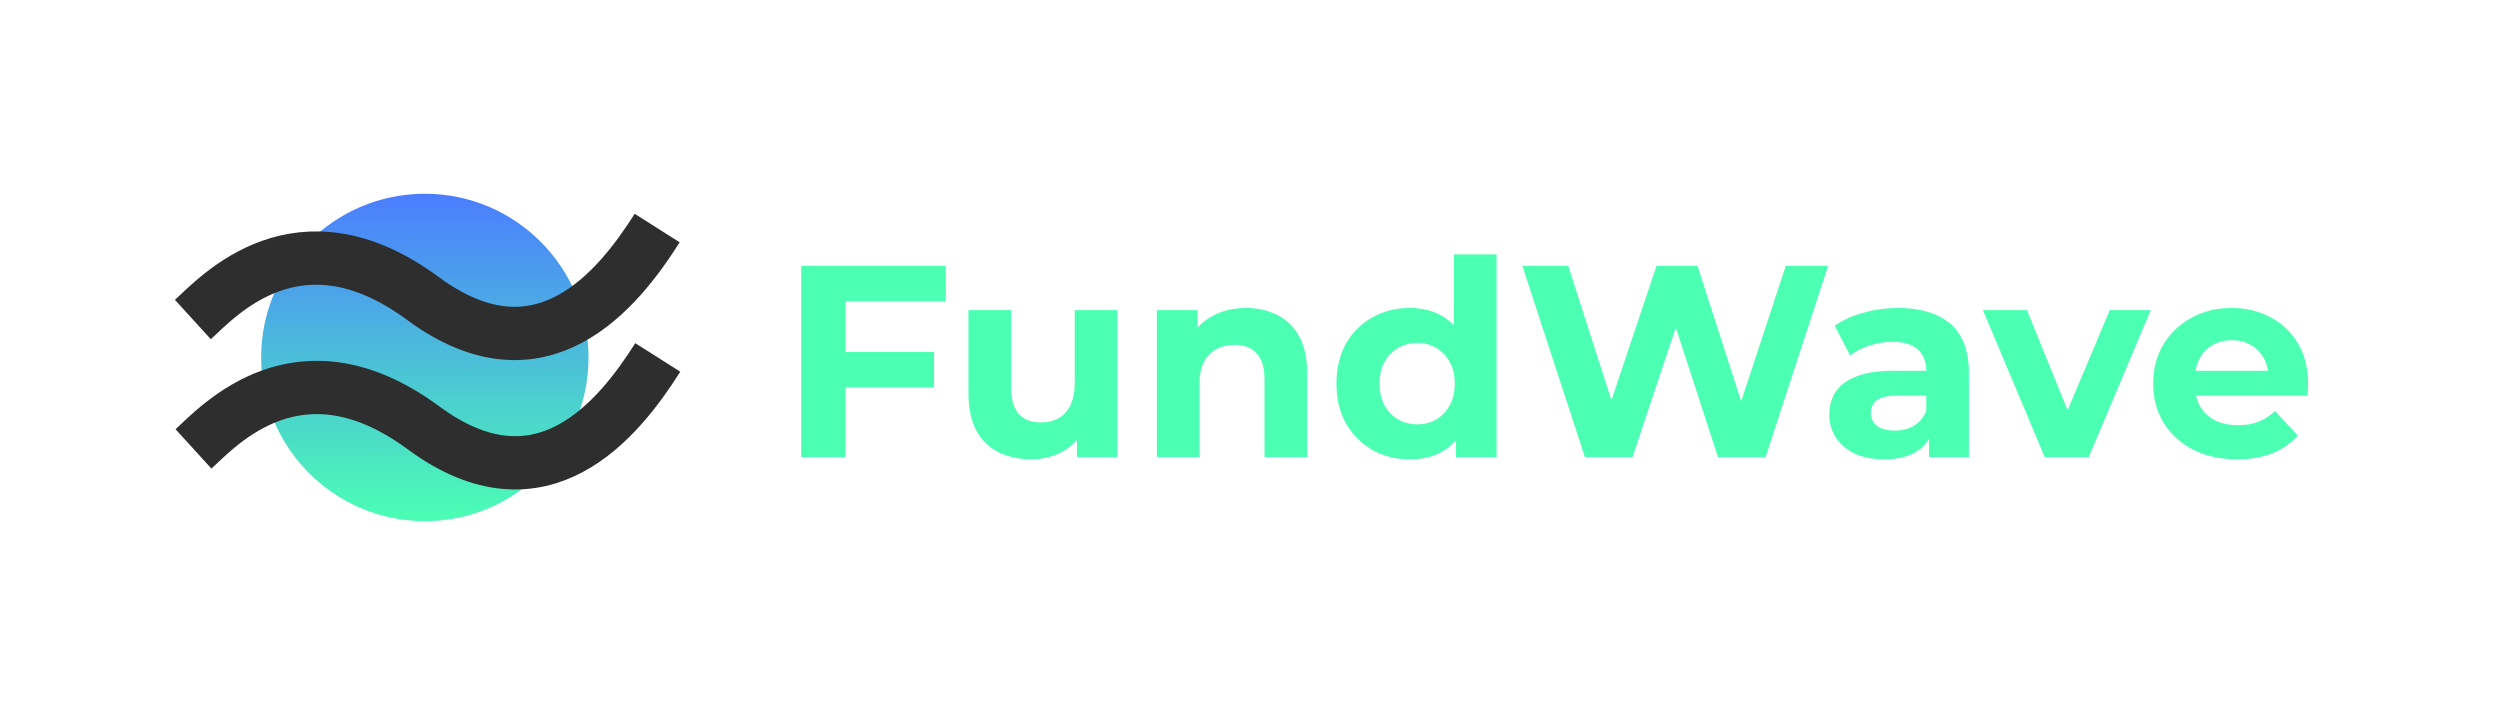<svg width="350" height="100" viewBox="0 0 350 100" fill="none" xmlns="http://www.w3.org/2000/svg">
<circle cx="59.478" cy="50.042" r="22.917" fill="url(#paint0_linear_309_73)"/>
<path d="M27.003 44.734C30.556 41.494 41.827 28.965 59.212 41.788C75.828 54.044 86.612 40.437 92.005 31.927" stroke="#2E2E2E" stroke-width="7.461"/>
<path d="M27.087 62.848C30.64 59.608 41.911 47.079 59.296 59.902C75.912 72.158 86.697 58.551 92.089 50.042" stroke="#2E2E2E" stroke-width="7.461"/>
<path d="M117.913 49.273H130.766V54.246H117.913V49.273ZM118.372 64H112.175V37.223H132.41V42.196H118.372V64ZM144.382 64.306C142.674 64.306 141.144 63.974 139.792 63.312C138.466 62.648 137.433 61.641 136.694 60.289C135.954 58.912 135.584 57.166 135.584 55.049V43.42H141.552V54.169C141.552 55.878 141.909 57.14 142.623 57.956C143.362 58.747 144.395 59.142 145.721 59.142C146.639 59.142 147.455 58.951 148.169 58.568C148.884 58.16 149.445 57.548 149.853 56.732C150.261 55.891 150.465 54.845 150.465 53.595V43.42H156.432V64H150.771V58.339L151.803 59.983C151.115 61.412 150.095 62.495 148.743 63.235C147.417 63.949 145.964 64.306 144.382 64.306ZM174.469 43.114C176.101 43.114 177.555 43.446 178.83 44.109C180.13 44.746 181.15 45.741 181.89 47.093C182.629 48.419 182.999 50.127 182.999 52.218V64H177.032V53.136C177.032 51.479 176.662 50.255 175.922 49.464C175.208 48.674 174.188 48.278 172.862 48.278C171.919 48.278 171.064 48.482 170.299 48.89C169.56 49.273 168.973 49.872 168.54 50.688C168.132 51.504 167.928 52.55 167.928 53.825V64H161.96V43.42H167.66V49.12L166.589 47.398C167.328 46.021 168.387 44.963 169.764 44.224C171.141 43.484 172.709 43.114 174.469 43.114ZM197.394 64.306C195.456 64.306 193.709 63.873 192.153 63.005C190.598 62.113 189.361 60.876 188.443 59.295C187.55 57.714 187.104 55.852 187.104 53.71C187.104 51.542 187.55 49.668 188.443 48.087C189.361 46.506 190.598 45.282 192.153 44.415C193.709 43.548 195.456 43.114 197.394 43.114C199.128 43.114 200.645 43.497 201.946 44.262C203.247 45.027 204.254 46.187 204.968 47.743C205.682 49.298 206.039 51.288 206.039 53.71C206.039 56.107 205.695 58.096 205.006 59.678C204.318 61.233 203.323 62.393 202.022 63.158C200.747 63.923 199.205 64.306 197.394 64.306ZM198.427 59.41C199.396 59.41 200.276 59.18 201.066 58.721C201.857 58.262 202.481 57.612 202.94 56.77C203.425 55.903 203.667 54.883 203.667 53.71C203.667 52.512 203.425 51.492 202.94 50.65C202.481 49.808 201.857 49.158 201.066 48.699C200.276 48.24 199.396 48.011 198.427 48.011C197.432 48.011 196.54 48.24 195.749 48.699C194.959 49.158 194.321 49.808 193.836 50.65C193.377 51.492 193.148 52.512 193.148 53.71C193.148 54.883 193.377 55.903 193.836 56.77C194.321 57.612 194.959 58.262 195.749 58.721C196.54 59.18 197.432 59.41 198.427 59.41ZM203.82 64V59.792L203.935 53.672L203.553 47.59V35.617H209.52V64H203.82ZM221.89 64L213.13 37.223H219.557L227.169 60.94H223.956L231.912 37.223H237.65L245.3 60.94H242.202L250.005 37.223H255.935L247.175 64H240.519L233.748 43.191H235.508L228.546 64H221.89ZM270.065 64V59.983L269.682 59.104V51.912C269.682 50.637 269.287 49.643 268.497 48.929C267.732 48.215 266.546 47.858 264.939 47.858C263.843 47.858 262.759 48.036 261.688 48.393C260.642 48.725 259.75 49.184 259.01 49.77L256.868 45.601C257.99 44.81 259.342 44.198 260.923 43.764C262.504 43.331 264.11 43.114 265.742 43.114C268.879 43.114 271.314 43.854 273.049 45.333C274.783 46.812 275.65 49.12 275.65 52.257V64H270.065ZM263.792 64.306C262.185 64.306 260.808 64.038 259.66 63.503C258.513 62.942 257.633 62.189 257.021 61.246C256.409 60.302 256.103 59.244 256.103 58.071C256.103 56.847 256.396 55.776 256.983 54.858C257.595 53.94 258.551 53.226 259.852 52.716C261.152 52.18 262.848 51.912 264.939 51.912H270.409V55.393H265.589C264.187 55.393 263.218 55.623 262.682 56.082C262.172 56.541 261.917 57.115 261.917 57.803C261.917 58.568 262.21 59.18 262.797 59.639C263.409 60.073 264.238 60.289 265.283 60.289C266.278 60.289 267.17 60.06 267.961 59.601C268.752 59.117 269.325 58.415 269.682 57.497L270.6 60.251C270.167 61.577 269.376 62.585 268.229 63.273C267.081 63.962 265.602 64.306 263.792 64.306ZM286.262 64L277.617 43.42H283.775L290.967 61.131H287.907L295.366 43.42H301.104L292.42 64H286.262ZM313.192 64.306C310.846 64.306 308.78 63.847 306.995 62.929C305.235 62.011 303.871 60.761 302.902 59.18C301.933 57.574 301.448 55.75 301.448 53.71C301.448 51.645 301.92 49.821 302.864 48.24C303.833 46.633 305.146 45.384 306.804 44.491C308.461 43.573 310.336 43.114 312.427 43.114C314.441 43.114 316.252 43.548 317.858 44.415C319.491 45.256 320.778 46.48 321.722 48.087C322.666 49.668 323.137 51.568 323.137 53.787C323.137 54.016 323.125 54.284 323.099 54.59C323.074 54.87 323.048 55.138 323.023 55.393H306.306V51.912H319.886L317.591 52.945C317.591 51.874 317.374 50.943 316.94 50.153C316.507 49.362 315.908 48.75 315.143 48.317C314.378 47.858 313.485 47.628 312.465 47.628C311.445 47.628 310.54 47.858 309.749 48.317C308.984 48.75 308.385 49.375 307.951 50.191C307.518 50.981 307.301 51.925 307.301 53.022V53.94C307.301 55.062 307.543 56.056 308.028 56.923C308.538 57.765 309.239 58.415 310.132 58.874C311.05 59.308 312.121 59.525 313.345 59.525C314.441 59.525 315.398 59.359 316.214 59.027C317.055 58.696 317.82 58.198 318.509 57.535L321.684 60.978C320.74 62.049 319.554 62.878 318.126 63.465C316.698 64.025 315.053 64.306 313.192 64.306Z" fill="#4BFFB3"/>
<defs>
<linearGradient id="paint0_linear_309_73" x1="59.478" y1="27.125" x2="59.478" y2="72.959" gradientUnits="userSpaceOnUse">
<stop stop-color="#4B7DFF"/>
<stop offset="1" stop-color="#4BFFB3"/>
</linearGradient>
</defs>
</svg>
